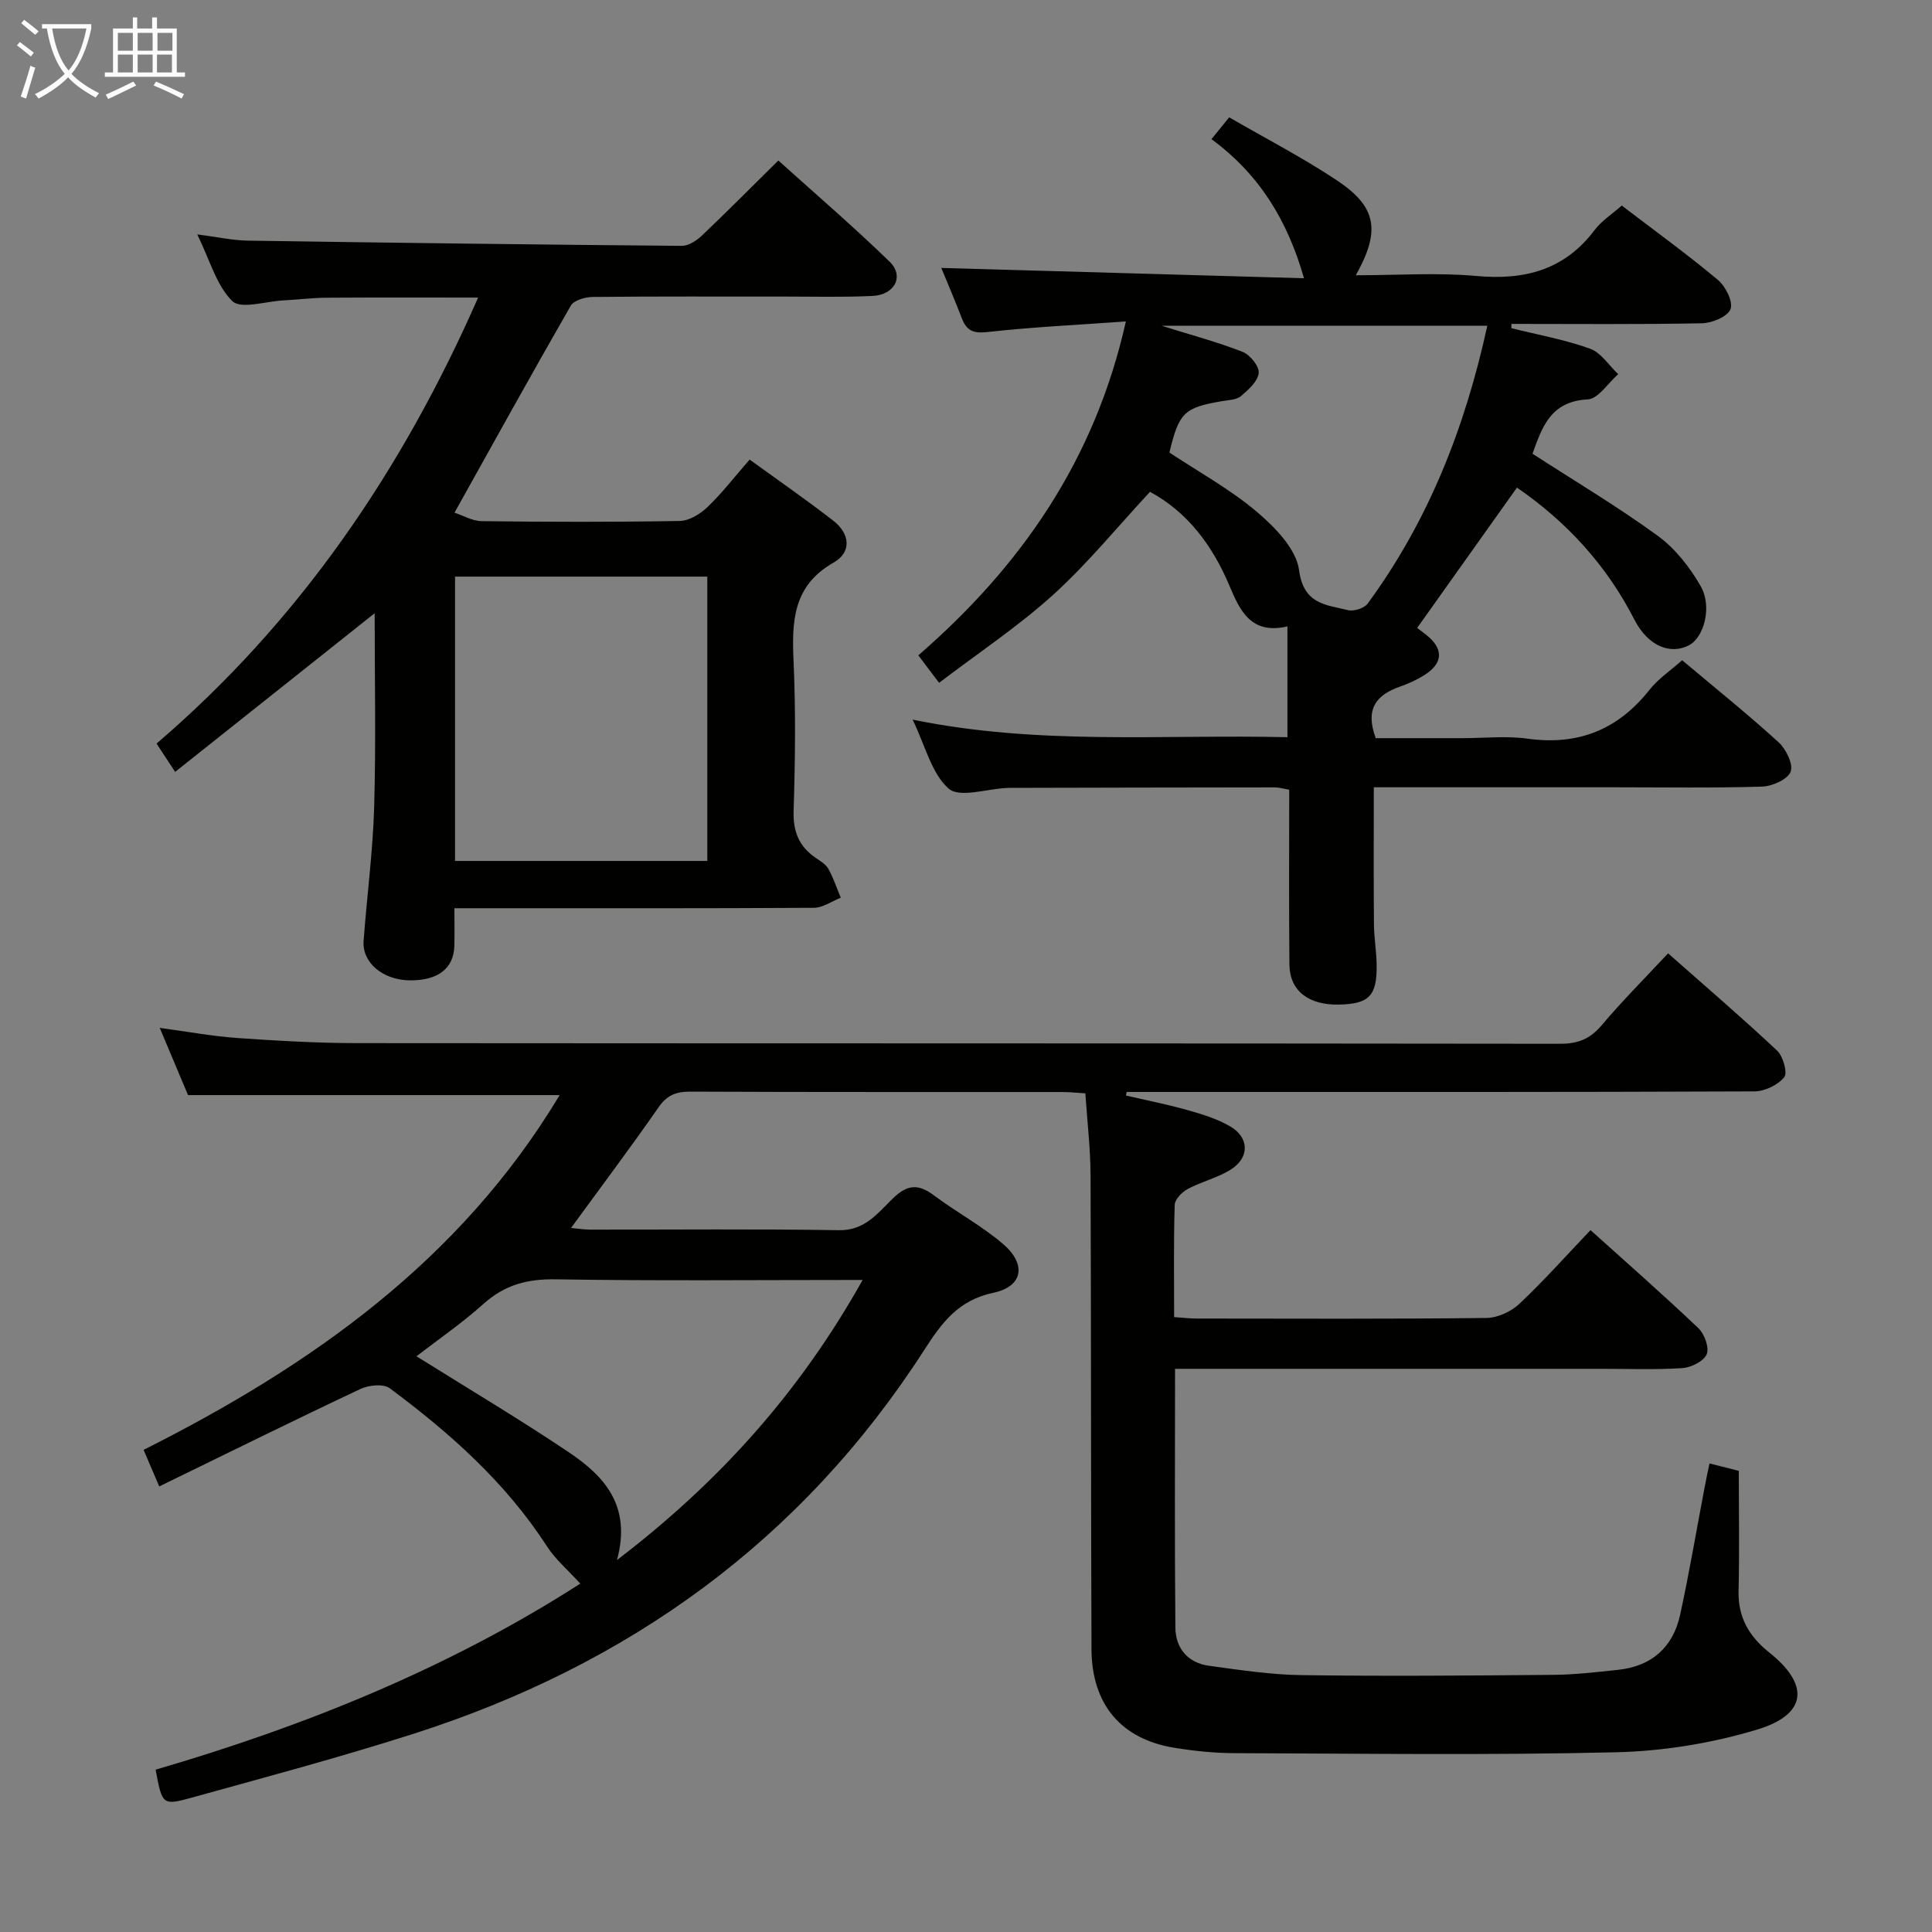 <svg enable-background="new 0 0 400 400" viewBox="0 0 400 400" xmlns="http://www.w3.org/2000/svg"><rect x="0" y="0" width="400" height="400" fill="#808080" stroke="none"/><g fill="#010100"><path d="m353.94 302.99c1.99.5 3.54.89 6.06 1.53 0 8.28.15 16.57-.05 24.86-.13 5.52 2.19 9.43 6.39 12.78 8.38 6.68 7.8 12.81-2.54 15.93-9.4 2.84-19.47 4.47-29.29 4.7-26.31.63-52.64.27-78.96.18-4.14-.01-8.32-.45-12.41-1.11-11.02-1.79-17.12-8.97-17.16-20.47-.13-32.66-.06-65.33-.19-97.99-.02-5.6-.69-11.2-1.08-17.04-1.89-.11-3.34-.27-4.8-.27-25.66-.02-51.33.04-76.99-.08-2.95-.01-4.82.72-6.57 3.24-5.77 8.3-11.85 16.39-18.12 24.98 1.3.12 2.65.35 4.01.35 17.17.02 34.33-.16 51.49.12 5.39.09 8.08-3.64 11.15-6.6 3.05-2.95 5.3-2.99 8.51-.59 4.65 3.48 9.86 6.26 14.25 10.02 4.93 4.21 4.2 8.82-1.99 10.13-7.26 1.53-10.69 6.24-14.25 11.77-25.46 39.59-61.41 65.37-105.9 79.57-15.16 4.84-30.56 8.96-45.91 13.21-5.97 1.65-6.03 1.41-7.37-5.82 31.09-9.06 60.94-21.17 87.92-38.52-2.49-2.75-5.11-4.95-6.89-7.71-8.56-13.23-20.09-23.48-32.56-32.74-1.31-.97-4.35-.66-6.08.16-13.78 6.49-27.44 13.25-41.64 20.17-1.32-3.09-2.14-5.01-3.24-7.57 34.6-17.4 65.54-39.12 86.14-73.45-25.87 0-51.07 0-76.94 0-1.7-4.03-3.68-8.73-5.86-13.92 5.71.77 10.87 1.73 16.08 2.1 8.29.58 16.61 1.05 24.92 1.06 82.99.07 165.99.02 248.98.13 3.68 0 6.17-1.01 8.55-3.82 4.27-5.06 8.97-9.77 13.76-14.9 7.74 6.84 15.31 13.32 22.57 20.14 1.25 1.17 2.21 4.61 1.47 5.51-1.32 1.61-4.02 2.92-6.15 2.93-39.33.17-78.66.12-117.99.12-4 0-7.99 0-11.99 0-.05.25-.11.49-.16.74 4.29.99 8.62 1.84 12.86 3.04 3.01.85 6.1 1.81 8.77 3.37 3.89 2.29 3.99 6.39.18 8.85-2.74 1.77-6.1 2.53-9.01 4.08-1.19.64-2.66 2.15-2.7 3.3-.24 7.63-.12 15.27-.12 23.23 1.79.12 3.23.3 4.67.3 20 .02 40 .11 59.99-.12 2.31-.03 5.1-1.31 6.81-2.92 5.07-4.77 9.72-10 14.74-15.27 7.64 6.89 15.13 13.45 22.34 20.31 1.26 1.2 2.29 4.05 1.71 5.4-.63 1.45-3.23 2.75-5.05 2.86-5.64.37-11.32.14-16.99.15-27.33 0-54.66 0-81.99 0-1.95 0-3.9 0-6.04 0 0 18.32-.1 35.96.07 53.59.04 4.27 2.59 7.29 6.96 7.89 6.41.88 12.86 1.86 19.3 1.94 17.33.24 34.66.09 51.99-.06 4.48-.04 8.96-.57 13.42-1.04 6.93-.74 11.36-4.66 12.83-11.38 1.91-8.75 3.39-17.59 5.07-26.39.28-1.56.63-3.12 1.02-4.96zm-175.34-37.99c-21.96 0-42.77.21-63.58-.13-5.85-.1-10.53 1.15-14.9 5.07-4.48 4.02-9.48 7.45-13.89 10.86 10.77 6.75 21.34 13.02 31.53 19.87 7.26 4.88 13.06 11.01 9.98 22.32 21.31-16.27 37.9-34.86 50.86-57.99z"/><path d="m312.9 67.94c5.45 1.36 11.02 2.36 16.28 4.24 2.29.82 3.92 3.47 5.85 5.29-2.1 1.83-4.12 5.11-6.31 5.22-7.72.39-9.47 5.81-11.43 11.25 8.79 5.69 17.65 10.96 25.94 17 3.61 2.63 6.64 6.51 8.88 10.42 2.44 4.27.66 10.59-2.38 12.21-3.86 2.06-8.54.22-11.35-5.29-5.75-11.23-13.91-20.16-24.31-27.33-6.87 9.66-13.65 19.19-20.66 29.05.24.18.94.73 1.65 1.27 3.91 2.96 3.84 6.05-.31 8.6-1.54.95-3.24 1.7-4.96 2.31-4.76 1.68-7.23 4.52-4.96 10.65h17.94c4.5 0 9.07-.51 13.48.1 10.48 1.46 18.72-1.84 25.25-10.1 1.81-2.29 4.37-4 6.77-6.14 6.82 5.74 13.56 11.15 19.94 16.96 1.56 1.42 3.12 4.6 2.52 6.13-.62 1.6-3.82 3.02-5.94 3.08-10.15.31-20.32.14-30.49.14-16.49 0-32.97 0-49.87 0 0 9.58-.05 18.95.03 28.31.02 2.81.52 5.63.56 8.44.09 6.43-1.55 8.1-7.79 8.24-6.29.14-10.21-2.85-10.27-8.28-.12-11.98-.04-23.96-.04-36.2-1.15-.2-2.08-.49-3.01-.49-18.33.01-36.65.06-54.98.1-.17 0-.33.02-.5.02-4.12.18-9.76 2.11-12.01.14-3.55-3.1-4.81-8.8-7.47-14.29 26.24 5.38 51.89 3.02 77.6 3.64 0-7.93 0-15.19 0-22.94-7.5 1.74-9.81-3.18-12.02-8.45-3.51-8.35-8.74-15.28-16.44-19.41-6.7 7.21-12.88 14.82-20.06 21.33-7.25 6.56-15.49 12.03-23.6 18.21-1.51-1.99-2.79-3.68-4.3-5.69 21.2-18.4 36.52-40.33 42.97-69.13-9.99.72-19.39 1.16-28.73 2.2-2.97.33-4.28-.37-5.26-2.91-1.46-3.82-3.08-7.58-4.23-10.37 24.85.71 49.72 1.41 75.1 2.14-3.46-12.12-9.32-21.56-19.16-28.8 1.15-1.42 2.13-2.63 3.67-4.52 7.53 4.37 15.19 8.32 22.33 13.07 8.23 5.48 9.05 10.42 3.89 19.63 8.57 0 16.84-.59 24.99.15 9.99.91 18.21-1.25 24.45-9.51 1.45-1.92 3.62-3.3 5.62-5.07 6.82 5.21 13.55 10.08 19.91 15.4 1.59 1.33 3.17 4.5 2.61 6.03-.57 1.54-3.81 2.9-5.9 2.94-13.15.26-26.31.13-39.47.13.01.3 0 .59-.02.88zm-4.97-.49c-22.76 0-44.48 0-67.41 0 6.42 2.01 11.72 3.41 16.77 5.41 1.53.61 3.46 2.99 3.31 4.36-.18 1.73-2.12 3.47-3.66 4.78-.9.77-2.48.82-3.78 1.03-7.99 1.34-9.04 2.33-11.05 10.66 6.08 4.03 12.57 7.59 18.1 12.27 3.76 3.19 8.17 7.7 8.75 12.09.94 7.12 5.61 7.15 10.13 8.27 1.21.3 3.36-.38 4.07-1.35 12.58-17.14 20.16-36.42 24.77-57.52z"/><path d="m98.99 61.61c-10.94 0-21.19-.04-31.44.03-2.98.02-5.96.41-8.95.56-3.61.19-8.74 1.87-10.5.14-3.29-3.23-4.63-8.46-7.26-13.81 4.26.55 7.34 1.24 10.44 1.29 29.95.45 59.91.83 89.87 1.08 1.39.01 3.04-1.05 4.13-2.09 5.19-4.92 10.22-10.01 15.87-15.58 7.65 6.9 15.56 13.69 23.03 20.94 3.08 2.99 1.08 6.88-3.52 7.1-5.98.29-11.99.13-17.99.13-13.33.01-26.66-.06-39.98.08-1.55.02-3.86.68-4.51 1.8-8.02 13.94-15.8 28.03-24.08 42.86 1.67.54 3.66 1.74 5.67 1.76 13.66.17 27.32.2 40.98-.04 1.95-.04 4.23-1.44 5.73-2.88 2.98-2.85 5.52-6.15 8.72-9.83 5.89 4.27 11.73 8.31 17.33 12.66 3.43 2.66 3.88 6.5.04 8.68-8.43 4.79-8.64 12.15-8.27 20.42.46 10.31.33 20.66.01 30.98-.14 4.31 1.14 7.38 4.6 9.74.96.65 2.08 1.33 2.61 2.28 1.04 1.88 1.72 3.96 2.55 5.95-1.84.73-3.69 2.07-5.53 2.09-22.82.14-45.65.09-68.47.09-1.8 0-3.59 0-5.99 0 0 2.89.05 5.33-.01 7.77-.12 4.73-3.44 7.25-9.33 7.16-5.48-.09-9.79-3.68-9.46-8.14.68-9.28 1.92-18.53 2.19-27.81.38-13.25.1-26.52.1-40.06-14.17 11.27-27.6 21.95-41.31 32.85-1.68-2.56-2.57-3.92-3.85-5.86 29.43-25.22 50.75-56.31 66.58-92.34zm-4.78 116.64h52.23c0-19.89 0-39.44 0-58.87-17.62 0-34.86 0-52.23 0z"/></g><path d="m6.4 11.7c-1-.8-1.9-1.6-2.9-2.3l.6-.7c.9.7 1.9 1.4 2.9 2.2zm-2.1 8.3c.7-2.1 1.4-4.2 2-6.4.2.1.6.3 1 .4-.7 2.3-1.3 4.4-1.9 6.4zm3-12.8c-1.1-.9-2.1-1.7-2.9-2.4l.6-.7c1 .8 2 1.5 3 2.4zm1.4-1.3v-.9h10.2v.9c-.9 4.2-2.3 7.3-4.1 9.4 1.3 1.4 3.2 2.7 5.7 4-.2.2-.4.5-.7.9-2.5-1.4-4.4-2.7-5.7-4.2-1.4 1.5-3.5 3-6.1 4.4 0 0 0 0-.1-.1-.3-.4-.5-.7-.7-.8 2.7-1.3 4.7-2.8 6.2-4.2-1.8-2.2-3-5.3-3.7-9.4zm9.2 0h-7.1c.6 3.8 1.7 6.7 3.4 8.7 1.7-2 2.9-4.8 3.7-8.7z" fill="#fafbfa"/><path d="m31.6 3.6h.9v2.3h4.1v9.1h1.7v.9h-16.6v-.9h1.7v-9.1h4.1v-2.3h.9v2.3h3.1v-2.3zm-4 13.3.6.8c-1.9.9-3.8 1.9-5.8 2.8-.2-.3-.3-.6-.5-.9 2-.9 3.9-1.8 5.7-2.7zm-3.2-10.1v3.7h3.1v-3.7zm0 4.5v3.7h3.1v-3.7zm4.1-4.5v3.7h3.1v-3.7zm0 4.5v3.7h3.1v-3.7zm9.1 9.1c-2.1-1.1-4.1-2-5.8-2.7l.5-.8c2.2.9 4.1 1.8 5.8 2.6zm-1.9-13.6h-3.1v3.7h3.1zm-3.2 4.5v3.7h3.1v-3.7z" fill="#fafbfa"/></svg>